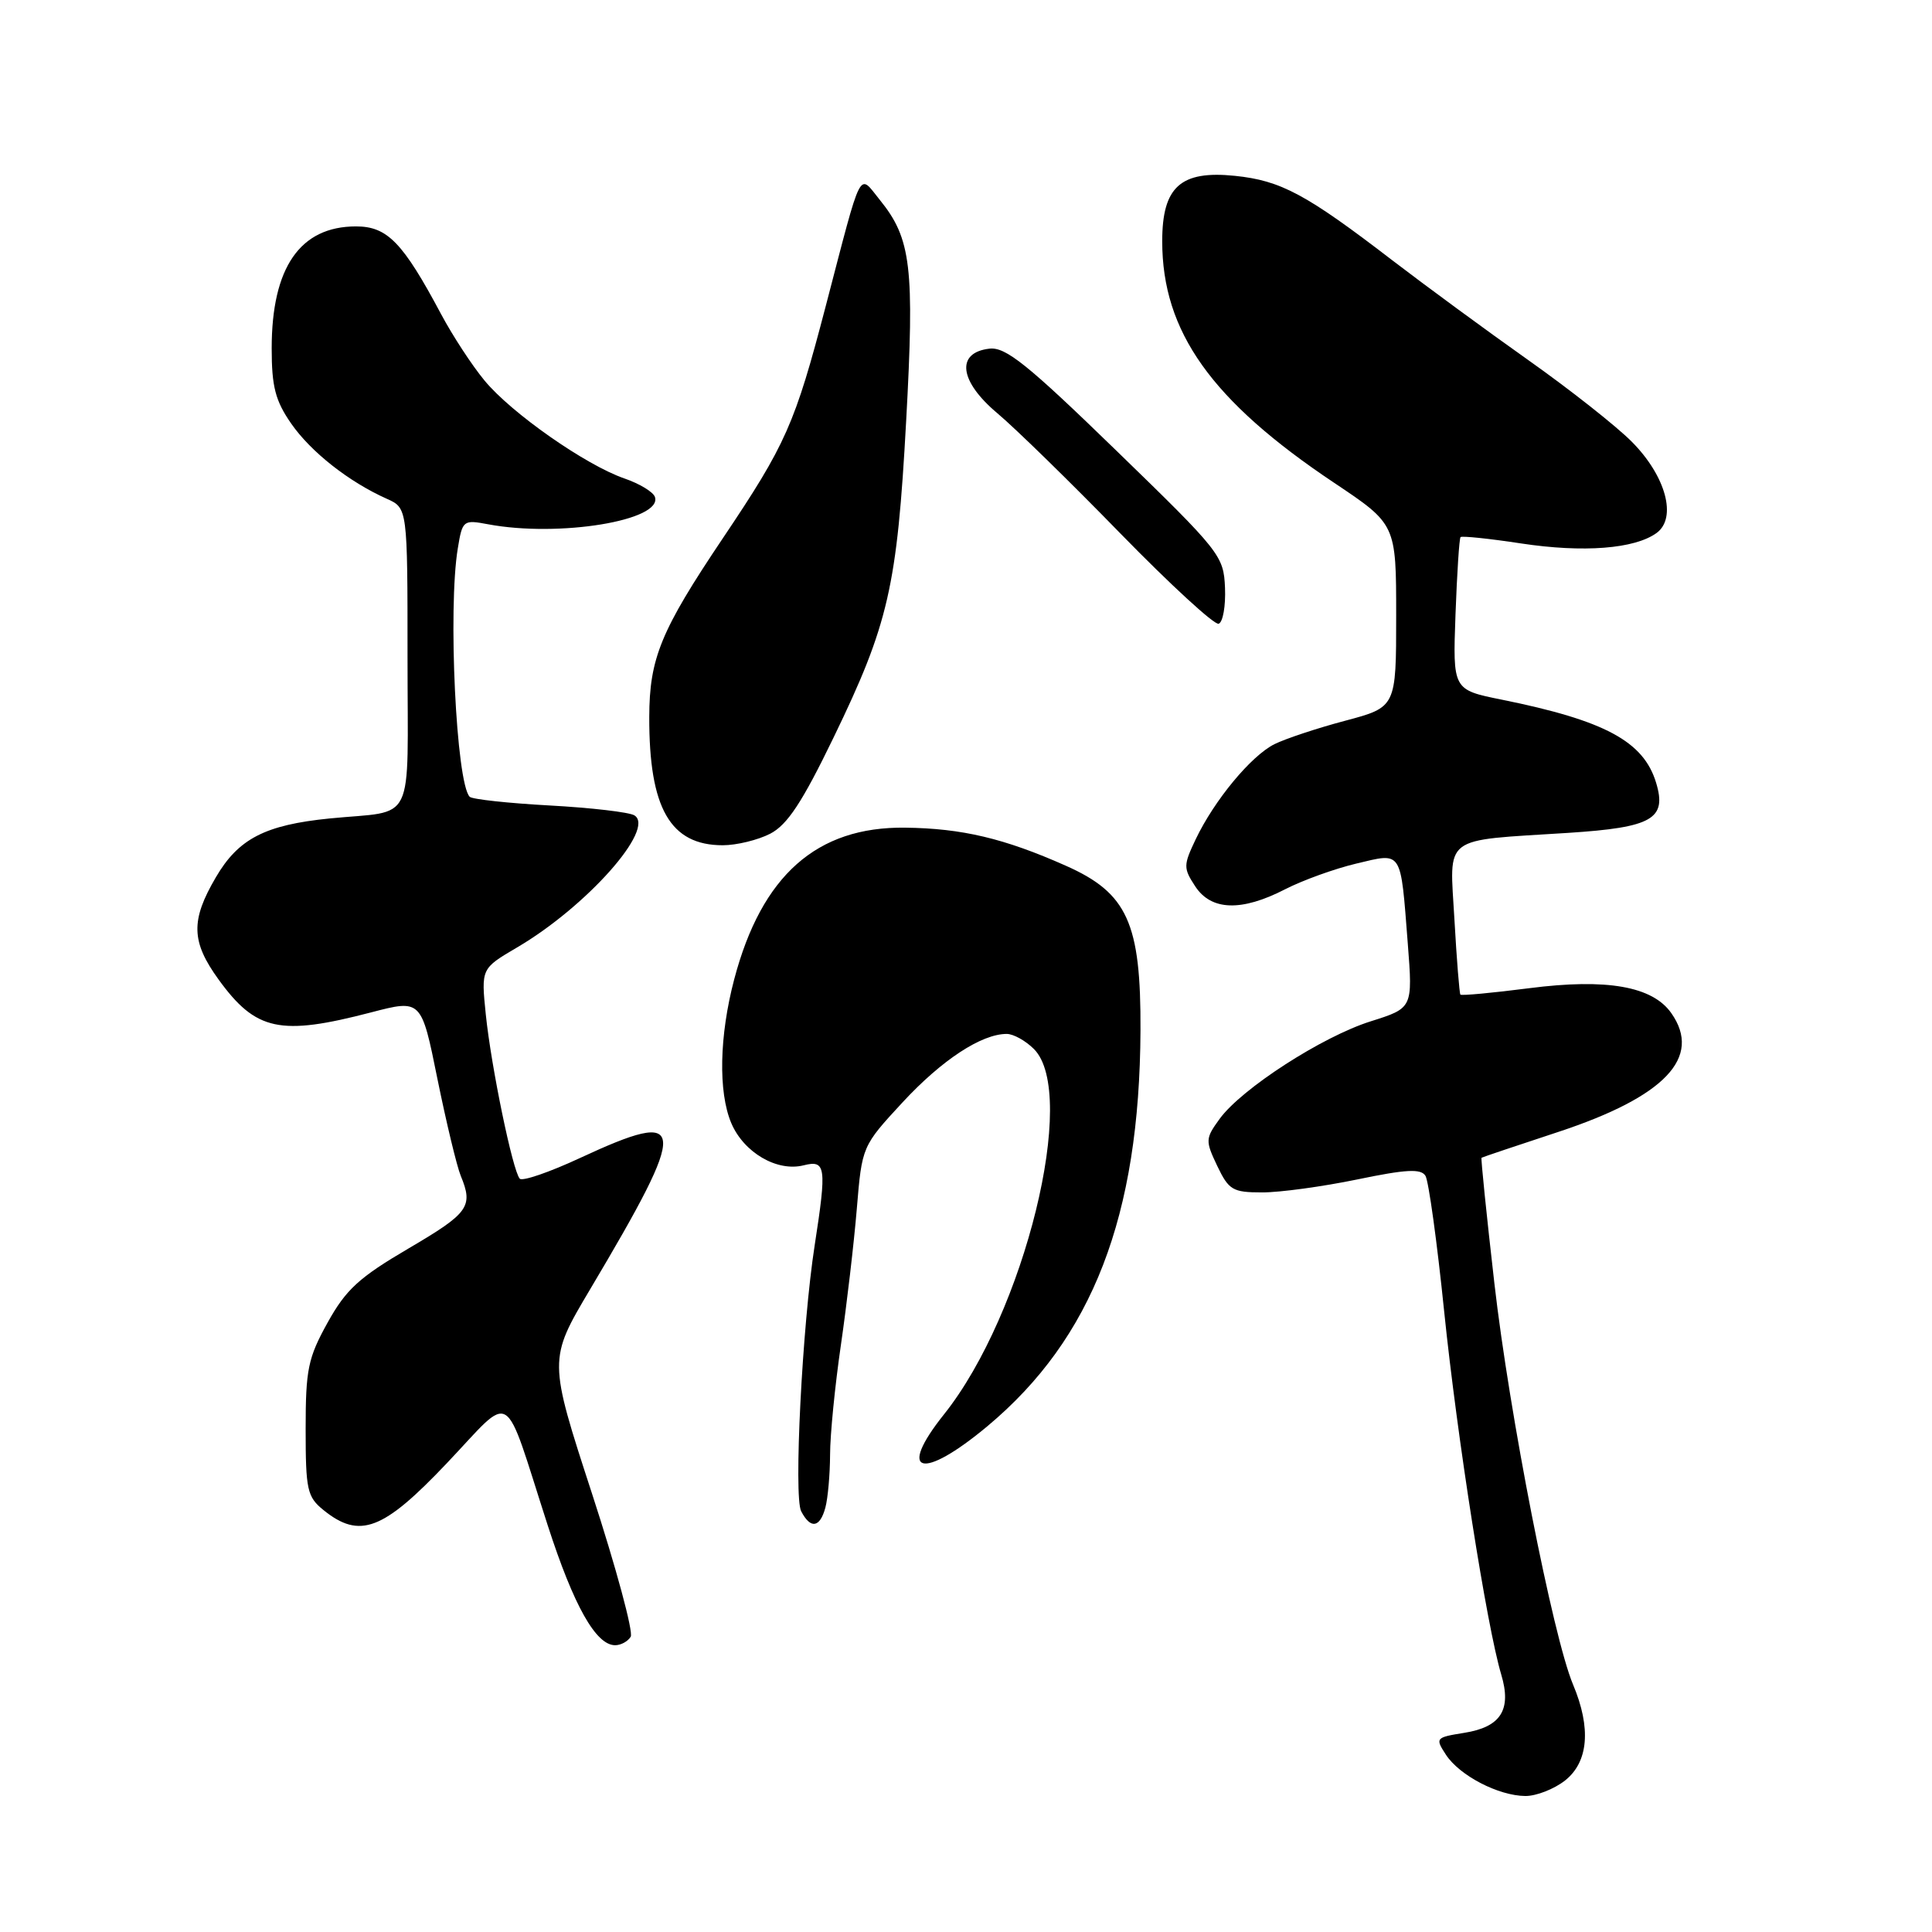 <?xml version="1.0" encoding="UTF-8" standalone="no"?>
<!DOCTYPE svg PUBLIC "-//W3C//DTD SVG 1.1//EN" "http://www.w3.org/Graphics/SVG/1.1/DTD/svg11.dtd" >
<svg xmlns="http://www.w3.org/2000/svg" xmlns:xlink="http://www.w3.org/1999/xlink" version="1.1" viewBox="0 0 256 256">
 <g >
 <path fill="currentColor"
d=" M 207.37 235.93 C 210.48 233.48 210.86 228.98 208.44 223.22 C 205.78 216.91 199.99 187.35 198.01 170.02 C 196.97 160.96 196.21 153.48 196.31 153.41 C 196.42 153.33 201.00 151.79 206.50 149.98 C 220.61 145.32 225.57 140.11 221.46 134.25 C 218.97 130.69 212.91 129.62 202.64 130.94 C 197.75 131.57 193.64 131.95 193.51 131.79 C 193.38 131.63 193.02 127.16 192.72 121.85 C 192.08 110.53 190.89 111.44 207.80 110.36 C 218.93 109.64 220.90 108.52 219.44 103.71 C 217.78 98.23 212.65 95.47 199.00 92.71 C 192.50 91.40 192.50 91.40 192.86 81.45 C 193.06 75.98 193.36 71.35 193.53 71.17 C 193.69 70.99 197.31 71.36 201.56 72.01 C 209.82 73.26 216.61 72.73 219.51 70.62 C 222.24 68.62 220.74 63.08 216.23 58.54 C 214.18 56.47 208.00 51.60 202.50 47.71 C 197.00 43.82 188.90 37.87 184.50 34.50 C 173.07 25.72 169.73 23.93 163.64 23.30 C 156.44 22.56 154.00 24.75 154.00 31.96 C 154.00 43.96 160.52 53.11 176.79 63.98 C 185.00 69.47 185.00 69.47 185.00 81.59 C 185.00 93.70 185.00 93.70 178.25 95.50 C 174.54 96.48 170.31 97.89 168.86 98.61 C 165.76 100.17 160.90 106.04 158.43 111.22 C 156.80 114.65 156.79 115.03 158.37 117.44 C 160.49 120.68 164.51 120.81 170.29 117.83 C 172.61 116.64 176.85 115.11 179.71 114.43 C 185.88 112.97 185.56 112.47 186.54 125.04 C 187.20 133.57 187.20 133.57 181.63 135.33 C 175.21 137.35 164.55 144.23 161.62 148.24 C 159.71 150.86 159.70 151.14 161.29 154.49 C 162.82 157.69 163.34 158.00 167.23 158.00 C 169.58 158.01 175.24 157.23 179.81 156.29 C 186.31 154.94 188.28 154.83 188.88 155.80 C 189.30 156.48 190.42 164.57 191.36 173.78 C 193.08 190.51 197.01 215.50 198.92 221.88 C 200.32 226.55 198.88 228.84 194.02 229.61 C 190.22 230.22 190.15 230.30 191.60 232.52 C 193.41 235.28 198.55 237.95 202.12 237.98 C 203.55 237.99 205.92 237.07 207.37 235.93 Z  M 83.57 216.88 C 83.95 216.27 81.65 207.75 78.46 197.96 C 72.66 180.16 72.66 180.16 78.20 170.83 C 91.37 148.67 91.23 146.77 76.88 153.43 C 72.82 155.32 69.22 156.56 68.87 156.18 C 67.94 155.17 65.09 141.40 64.37 134.42 C 63.75 128.34 63.75 128.34 68.50 125.55 C 77.71 120.15 86.91 109.80 84.06 108.04 C 83.39 107.62 78.34 107.03 72.84 106.73 C 67.34 106.43 62.57 105.91 62.24 105.58 C 60.45 103.79 59.34 80.64 60.66 72.67 C 61.27 68.93 61.38 68.85 64.68 69.47 C 74.07 71.23 87.82 68.97 86.78 65.85 C 86.56 65.19 84.75 64.09 82.74 63.40 C 77.59 61.62 67.74 54.72 64.20 50.42 C 62.55 48.43 59.97 44.48 58.46 41.65 C 53.38 32.12 51.33 30.00 47.17 30.00 C 39.76 30.00 36.00 35.45 36.00 46.16 C 36.00 51.23 36.48 53.09 38.58 56.12 C 41.19 59.88 46.23 63.85 51.25 66.09 C 54.00 67.32 54.00 67.32 54.00 87.14 C 54.00 109.78 55.20 107.31 43.68 108.45 C 35.12 109.31 31.59 111.13 28.60 116.25 C 25.25 121.96 25.32 124.77 28.97 129.80 C 33.90 136.60 37.11 137.29 49.16 134.15 C 55.83 132.41 55.83 132.41 57.96 142.95 C 59.14 148.75 60.53 154.53 61.05 155.80 C 62.74 159.88 62.12 160.74 54.16 165.41 C 47.58 169.27 45.85 170.85 43.41 175.25 C 40.81 179.94 40.50 181.45 40.50 189.34 C 40.50 197.42 40.70 198.34 42.86 200.09 C 47.66 203.97 50.76 202.80 59.22 193.87 C 68.14 184.48 66.56 183.50 72.58 202.13 C 76.03 212.79 78.96 218.00 81.51 218.00 C 82.27 218.00 83.19 217.50 83.57 216.88 Z  M 109.37 199.75 C 109.70 198.51 109.98 195.36 109.99 192.74 C 109.99 190.13 110.64 183.60 111.42 178.24 C 112.20 172.88 113.15 164.76 113.53 160.19 C 114.22 151.88 114.22 151.88 119.61 146.05 C 124.81 140.44 130.05 137.00 133.40 137.00 C 134.28 137.00 135.90 137.90 137.00 139.00 C 142.91 144.91 135.75 174.04 125.10 187.39 C 118.76 195.33 122.13 196.25 130.86 188.96 C 144.75 177.35 151.01 161.16 151.12 136.53 C 151.19 122.30 149.39 118.33 141.22 114.71 C 133.08 111.09 127.46 109.76 119.94 109.67 C 108.22 109.52 100.92 116.00 97.29 129.75 C 95.31 137.25 95.16 144.68 96.89 148.80 C 98.55 152.72 102.96 155.30 106.49 154.41 C 109.43 153.67 109.56 154.61 107.95 165.00 C 106.30 175.63 105.15 198.32 106.16 200.25 C 107.40 202.64 108.65 202.45 109.37 199.75 Z  M 102.06 110.47 C 104.33 109.29 106.29 106.33 110.46 97.71 C 117.74 82.68 118.87 77.75 120.07 55.79 C 121.19 35.38 120.74 31.62 116.59 26.50 C 113.72 22.96 114.32 21.78 109.43 40.50 C 105.32 56.23 104.16 58.85 95.76 71.35 C 87.56 83.56 86.05 87.23 86.03 95.00 C 86.00 107.10 88.81 112.00 95.77 112.00 C 97.60 112.00 100.43 111.31 102.06 110.47 Z  M 162.32 77.89 C 162.14 73.63 161.72 73.10 147.91 59.70 C 136.12 48.25 133.25 45.95 131.10 46.20 C 126.62 46.72 127.10 50.52 132.17 54.77 C 134.55 56.77 141.89 63.94 148.48 70.71 C 155.08 77.47 160.93 82.85 161.48 82.65 C 162.04 82.45 162.42 80.31 162.32 77.89 Z "/>
</g>
</svg>